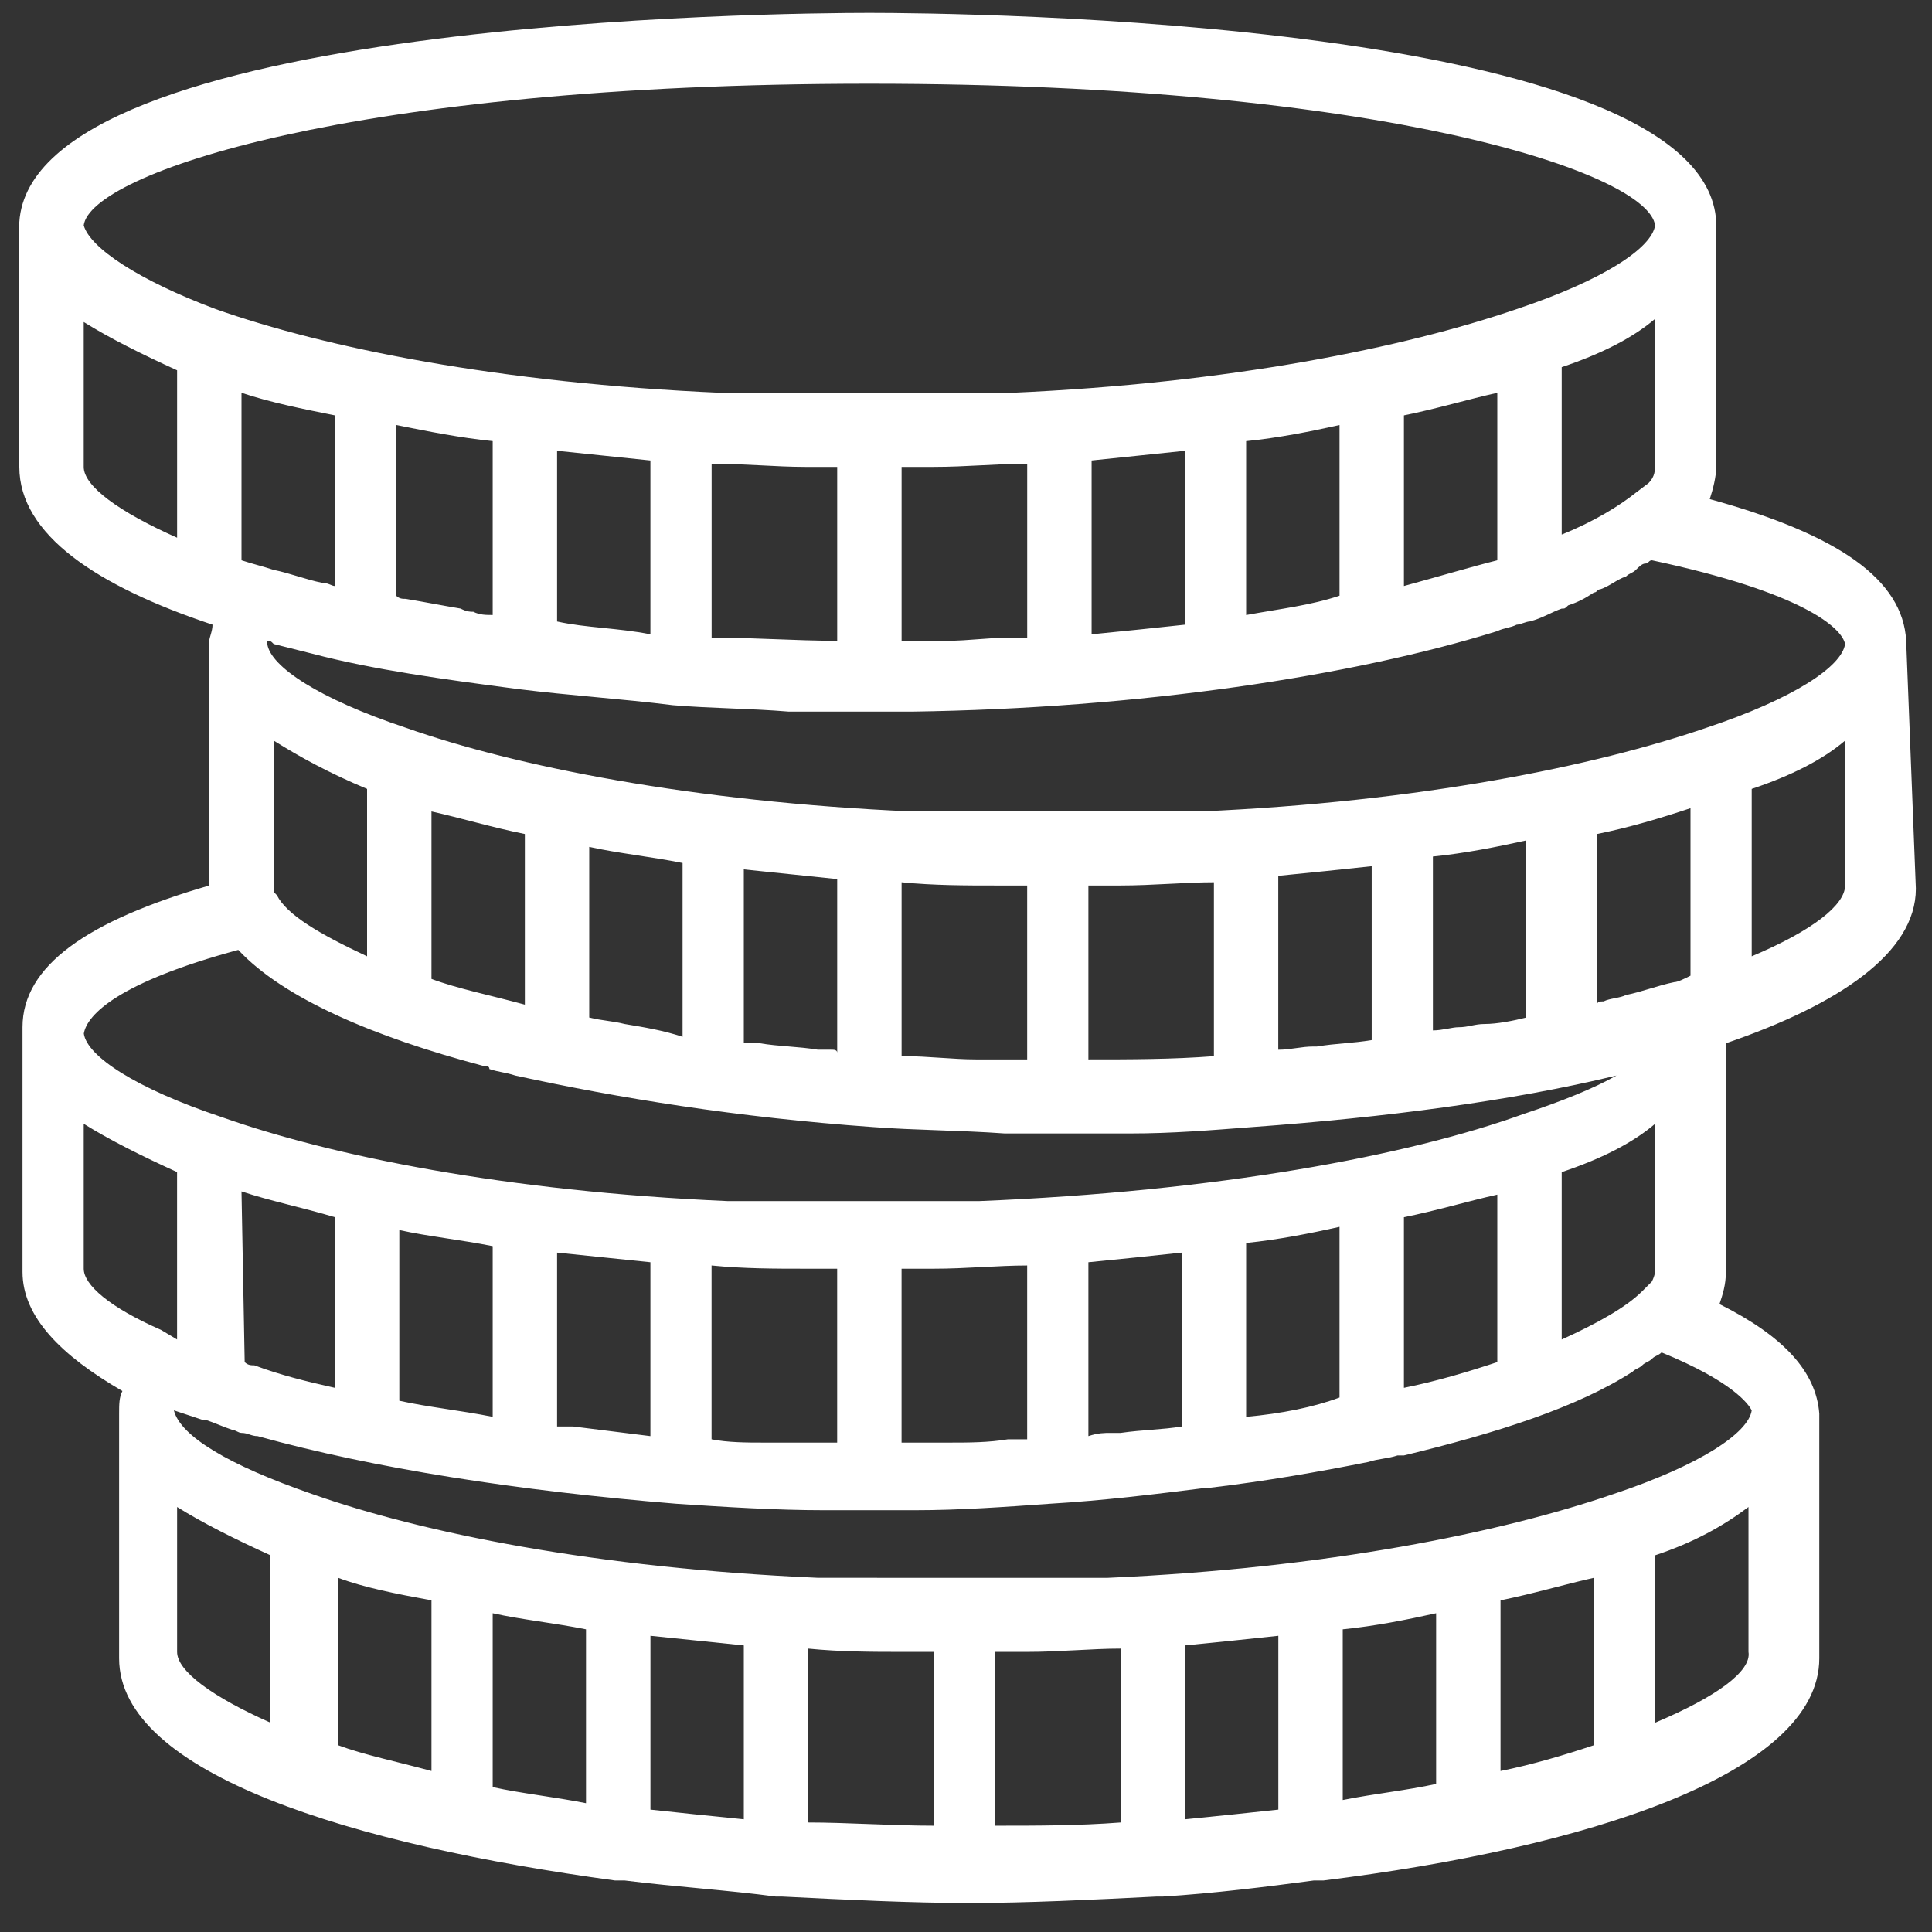 <?xml version="1.0" encoding="UTF-8" standalone="no"?>
<!-- Generator: Adobe Illustrator 18.0.0, SVG Export Plug-In . SVG Version: 6.00 Build 0)  -->

<svg
   xmlns:ns="&amp;ns_sfw;"
   xmlns:dc="http://purl.org/dc/elements/1.1/"
   xmlns:cc="http://creativecommons.org/ns#"
   xmlns:rdf="http://www.w3.org/1999/02/22-rdf-syntax-ns#"
   xmlns:svg="http://www.w3.org/2000/svg"
   xmlns="http://www.w3.org/2000/svg"
   xmlns:sodipodi="http://sodipodi.sourceforge.net/DTD/sodipodi-0.dtd"
   xmlns:inkscape="http://www.inkscape.org/namespaces/inkscape"
   version="1.1"
   id="Livello_1"
   x="0px"
   y="0px"
   viewBox="0 0 60 60"
   enable-background="new 0 0 60 60"
   xml:space="preserve"
   inkscape:version="0.91 r13725"
   sodipodi:docname="pix--2.svg"><rect x="0" y="0" width="60" height="60" fill="#333333" stroke="none"/><defs
     id="defs11" /><sodipodi:namedview
     pagecolor="#ffffff"
     bordercolor="#666666"
     borderopacity="1"
     objecttolerance="10"
     gridtolerance="10"
     guidetolerance="10"
     inkscape:pageopacity="0"
     inkscape:pageshadow="2"
     inkscape:window-width="755"
     inkscape:window-height="480"
     id="namedview9"
     showgrid="false"
     inkscape:zoom="3.9333333"
     inkscape:cx="30"
     inkscape:cy="30"
     inkscape:window-x="965"
     inkscape:window-y="22"
     inkscape:window-maximized="0"
     inkscape:current-layer="Livello_1" /><path
     id="path7"
     style="fill:#ffffff"
     d="m 27,0.4 c -2.7,0 -26,0.2 -26.4,6.5 l 0,7.6 c 0,2.1 2.4,3.7 6,4.9 0,0.2 -0.1,0.4 -0.1,0.5 L 6.5,27.5 c -3.8,1.1 -5.801,2.5 -5.801,4.4 l 0,7.6 c 0,1.4 1.202,2.599 3.102,3.699 -0.1,0.2 -0.102,0.401 -0.102,0.701 l 0,7.6 c 0,3.6 7.3,5.8 15.4,6.9 l 0.201,0 0.1,0 c 1.6,0.2 3.199,0.3 4.699,0.5 l 0.1,0 0.102,0 c 2,0.1 3.999,0.199 5.799,0.199 1.8,0 3.801,-0.099 5.801,-0.199 l 0.1,0 0.1,0 c 1.6,-0.1 3.201,-0.3 4.701,-0.5 l 0.1,0 0.199,0 C 49.2,57.4 56.5,55.1 56.5,51.5 l 0,-7.6 C 56.4,42.6 55.4,41.5 53.4,40.5 c 0.1,-0.3 0.199,-0.6 0.199,-1 l 0,-7.1 c 3.5,-1.2 5.9,-2.801 5.9,-4.801 l -0.301,-7.699 c -0.1,-1.9 -2.1,-3.3 -6.1,-4.4 0.1,-0.3 0.201,-0.7 0.201,-1 l 0,-7.6 C 53.001,0.6 29.7,0.4 27,0.4 Z M 27,2.6 C 43.1,2.6 51.2,5.4 51.4,7 c -0.1,0.7 -1.601,1.7 -4.301,2.6 -3.5,1.2 -8.899,2.3 -15.699,2.6 l -1.1,0 -0.9,0 -2.5,0 -2.5,0 -0.9,0 -1.1,0 c -6.9,-0.3 -12.301,-1.4 -15.701,-2.6 C 4.299,8.7 2.8,7.7 2.6,7 2.8,5.4 10.9,2.6 27,2.6 Z m 24.4,7.301 0,4.5 c 0,0.2 -0.001,0.4 -0.201,0.6 l -0.398,0.301 c -0.5,0.4 -1.301,0.899 -2.301,1.299 l 0,-5.199 c 1.2,-0.4 2.2,-0.9 2.9,-1.5 z M 2.6,10 C 3.4,10.5 4.4,11 5.5,11.5 l 0,5.199 C 3.7,15.899 2.6,15.1 2.6,14.5 l 0,-4.5 z M 7.5,12.199 c 0.9,0.3 1.9,0.501 2.9,0.701 l 0,5.299 c -0.1,0 -0.2,-0.1 -0.4,-0.1 -0.5,-0.1 -1,-0.3 -1.5,-0.4 -0.3,-0.1 -0.7,-0.199 -1,-0.299 l 0,-5.201 z m 39,0 0,5.201 c -0.8,0.2 -1.8,0.499 -2.9,0.799 l 0,-5.299 c 1,-0.2 2,-0.501 2.9,-0.701 z m -34.199,1 c 1,0.2 2,0.4 3,0.5 l 0,5.4 c -0.2,0 -0.402,3.91e-4 -0.602,-0.1 -0.1,0 -0.198,3.91e-4 -0.398,-0.1 -0.6,-0.1 -1.101,-0.201 -1.701,-0.301 -0.1,0 -0.199,3.91e-4 -0.299,-0.1 l 0,-5.301 z m 29.299,0 0,5.301 c -0.9,0.3 -1.8,0.4 -2.9,0.6 l 0,-5.4 c 1,-0.1 2,-0.3 2.9,-0.5 z M 17.301,14 c 1,0.1 1.898,0.201 2.898,0.301 l 0,5.398 c -1,-0.2 -1.998,-0.198 -2.898,-0.398 l 0,-5.301 z m 19.5,0 0,5.4 c -0.9,0.1 -1.9,0.199 -2.9,0.299 l 0,-5.398 c 1,-0.1 1.9,-0.201 2.9,-0.301 z m -14.701,0.4 c 1,0 2,0.1 2.9,0.1 l 0.199,0 0.801,0 0,5.4 c -1.3,0 -2.6,-0.1 -3.9,-0.1 l 0,-5.4 z m 9.801,0 0,5.4 -0.5,0 c -0.7,0 -1.3,0.1 -2,0.1 l -0.301,0 -1.1,0 L 28,14.5 28.801,14.5 29,14.5 c 1,0 2,-0.1 2.9,-0.1 z m 19.4,3 c 4.7,1 5.9,2.1 6,2.6 -0.1,0.7 -1.601,1.7 -4.301,2.6 -3.5,1.2 -8.899,2.3 -15.699,2.6 l -1.102,0 -0.898,0 -2.5,0 -2.5,0 -0.9,0 -1.1,0 c -6.8,-0.3 -12.301,-1.4 -15.701,-2.6 C 9.9,21.7 8.401,20.7 8.301,20 l 0,-0.1 C 8.401,19.9 8.4,19.9 8.5,20 l 1.199,0.301 c 1.9,0.5 4.1,0.8 6.4,1.1 1.6,0.2 3.201,0.3 4.801,0.5 1.2,0.1 2.4,0.099 3.6,0.199 l 2.199,0 1.602,0 c 7.1,-0.1 13.699,-1.1 18.199,-2.5 0.2,-0.1 0.4,-0.099 0.6,-0.199 0.1,0 0.3,-0.1 0.4,-0.1 0.4,-0.1 0.7,-0.3 1,-0.4 0.1,0 0.099,3.9e-4 0.199,-0.1 0.3,-0.1 0.501,-0.2 0.801,-0.4 0.1,0 0.099,-0.1 0.199,-0.1 0.3,-0.1 0.501,-0.3 0.801,-0.4 0.1,-0.1 0.201,-0.101 0.301,-0.201 0.1,-0.1 0.199,-0.199 0.299,-0.199 0.1,0 0.101,-0.1 0.201,-0.1 z M 8.5,23 c 0.8,0.5 1.7,1 2.9,1.5 l 0,5.199 c -1.5,-0.7 -2.501,-1.298 -2.801,-1.898 L 8.5,27.699 8.5,27.6 8.5,23 Z m 48.801,0 0,4.5 c 0,0.6 -1,1.399 -2.9,2.199 l 0,-5.199 c 1.2,-0.4 2.2,-0.9 2.9,-1.5 z M 52.5,25.1 l 0,5.201 C 52.3,30.401 52.1,30.5 52,30.5 c -0.5,0.1 -1,0.3 -1.5,0.4 -0.2,0.1 -0.499,0.099 -0.699,0.199 -0.1,0 -0.201,-3.9e-4 -0.201,0.1 l 0,-5.299 c 1,-0.2 2,-0.501 2.9,-0.801 z m -39.1,0.1 c 0.9,0.2 1.9,0.501 2.9,0.701 l 0,5.299 c -1.1,-0.3 -2.1,-0.499 -2.9,-0.799 l 0,-5.201 z m 34,0.9 0,5.5 c -0.4,0.1 -0.901,0.201 -1.301,0.201 -0.3,0 -0.499,0.1 -0.799,0.1 C 45.101,31.9 44.8,32 44.5,32 l 0,-5.4 c 1,-0.1 2,-0.3 2.9,-0.5 z m -29.1,0.201 c 0.9,0.2 1.898,0.3 2.898,0.5 l 0,5.398 c -0.6,-0.2 -1.199,-0.298 -1.799,-0.398 -0.4,-0.1 -0.7,-0.101 -1.1,-0.201 l 0,-5.299 z m 24.299,0.6 0,5.4 c -0.6,0.1 -1.099,0.099 -1.699,0.199 l -0.1,0 c -0.4,0 -0.702,0.1 -1.102,0.1 l 0,-5.4 c 1,-0.1 2,-0.199 2.9,-0.299 z M 23.1,27 C 24.1,27.1 25,27.201 26,27.301 l 0,5.398 c 0,-0.1 -0.099,-0.1 -0.199,-0.1 l -0.4,0 c -0.6,-0.1 -1.201,-0.099 -1.801,-0.199 l -0.4,0 -0.1,0 0,-5.4 z M 28,27.4 c 1,0.1 2,0.1 2.9,0.1 l 0.199,0 0.801,0 0,5.4 -1.4,0 -0.199,0 c -0.7,0 -1.501,-0.1 -2.201,-0.1 l -0.1,0 0,-5.4 z m 9.699,0 0,5.4 c -1.3,0.1 -2.598,0.1 -3.898,0.1 l 0,-5.4 0.799,0 0.201,0 c 1,0 1.998,-0.1 2.898,-0.1 z M 7.4,29.5 C 8.8,31 11.6,32.2 15,33.1 c 0.1,0 0.199,-3.9e-4 0.199,0.1 0.3,0.1 0.501,0.101 0.801,0.201 3.2,0.7 6.9,1.3 11.1,1.6 1.3,0.1 2.7,0.099 4.1,0.199 l 1.801,0 2.1,0 c 1.3,0 2.501,-0.099 3.801,-0.199 4.1,-0.3 7.999,-0.8 11.299,-1.6 -0.7,0.4 -1.698,0.799 -2.898,1.199 -3.6,1.3 -9.5,2.401 -16.9,2.701 l -0.701,0 -0.699,0 -1.9,0 -2.5,0 -0.9,0 -1.1,0 c -6.9,-0.3 -12.299,-1.402 -15.699,-2.602 -2.7,-0.9 -4.201,-1.9 -4.301,-2.6 0.1,-0.6 1.101,-1.6 4.801,-2.6 z m -4.801,5.4 c 0.8,0.5 1.8,1 2.9,1.5 l 0,5.199 L 5,41.301 c -1.6,-0.7 -2.4,-1.4 -2.4,-1.9 l 0,-4.5 z m 48.801,0 0,4.5 c 0,0.1 3.9e-4,0.2 -0.1,0.4 L 51,40.1 c -0.5,0.5 -1.4,1 -2.5,1.5 l 0,-5.199 c 1.2,-0.4 2.2,-0.9 2.9,-1.5 z M 7.5,37 c 0.9,0.3 1.9,0.501 2.9,0.801 l 0,5.299 c -0.9,-0.2 -1.7,-0.399 -2.5,-0.699 -0.1,0 -0.201,3.9e-4 -0.301,-0.1 L 7.5,37 Z m 39,0.1 0,5.201 c -0.9,0.3 -1.9,0.599 -2.9,0.799 l 0,-5.299 c 1,-0.2 2,-0.501 2.9,-0.701 z m -4.9,1 0,5.301 c -0.8,0.3 -1.8,0.5 -2.9,0.6 l 0,-5.4 c 1,-0.1 2,-0.3 2.9,-0.5 z m -29.199,0.1 c 0.9,0.2 1.9,0.3 2.9,0.5 l 0,5.301 c -1,-0.2 -2,-0.3 -2.9,-0.5 l 0,-5.301 z m 4.9,0.701 c 1,0.1 1.898,0.199 2.898,0.299 l 0,5.4 -2.398,-0.299 -0.301,0 -0.199,0 0,-5.4 z m 19.398,0 0,5.4 c -0.6,0.1 -1.198,0.099 -1.898,0.199 L 34.5,44.5 c -0.2,0 -0.399,-3.91e-4 -0.699,0.1 l 0,-5.4 c 1,-0.1 1.998,-0.199 2.898,-0.299 z m -14.6,0.4 c 1,0.1 2,0.1 2.9,0.1 l 0.199,0 0.801,0 0,5.4 -0.6,0 -0.201,0 -1.299,0 -0.201,0 c -0.5,0 -1.1,-0.002 -1.6,-0.102 l 0,-5.398 z m 9.801,0 0,5.398 -0.6,0 c -0.6,0.1 -1.201,0.102 -1.801,0.102 l -0.4,0 -1.1,0 0,-5.4 0.801,0 0.199,0 c 1,0 2,-0.1 2.9,-0.1 z M 51.6,42 c 2.2,0.9 2.701,1.601 2.801,1.801 -0.1,0.7 -1.601,1.7 -4.301,2.6 -3.5,1.2 -8.899,2.3 -15.699,2.6 l -1.1,0 -0.9,0 -2.5,0 -2.5,0 L 26.5,49 25.4,49 c -6.9,-0.3 -12.301,-1.4 -15.701,-2.6 -2.6,-0.9 -4.099,-1.8 -4.299,-2.6 l 0.9,0.299 0.1,0 c 0.3,0.1 0.499,0.201 0.799,0.301 0.1,0 0.201,0.1 0.301,0.1 0.2,0 0.3,0.1 0.5,0.1 3.6,1 8.1,1.7 13,2.1 1.5,0.1 3.1,0.201 4.6,0.201 l 1.201,0 1.6,0 c 1.4,0 2.799,-0.101 4.199,-0.201 1.7,-0.1 3.3,-0.3 4.9,-0.5 l 0.1,0 c 1.7,-0.2 3.4,-0.499 4.9,-0.799 0.3,-0.1 0.6,-0.101 0.9,-0.201 l 0.199,0 c 2.9,-0.7 5.4,-1.5 7.1,-2.6 0.1,-0.1 0.201,-0.099 0.301,-0.199 0.1,-0.1 0.201,-0.101 0.301,-0.201 0.1,-0.1 0.199,-0.099 0.299,-0.199 z M 5.5,46.801 c 0.8,0.5 1.8,1 2.9,1.5 l 0,5.199 C 6.6,52.7 5.5,51.901 5.5,51.301 l 0,-4.5 z m 48.801,0 0,4.5 c 0.1,0.6 -1,1.399 -2.9,2.199 l 0,-5.199 c 1.2,-0.4 2.1,-0.9 2.9,-1.5 z M 10.5,49 c 0.8,0.3 1.8,0.499 2.9,0.699 l 0,5.301 C 12.3,54.7 11.3,54.499 10.5,54.199 L 10.5,49 Z m 39,0 0,5.199 C 48.6,54.499 47.6,54.8 46.6,55 l 0,-5.301 C 47.6,49.499 48.6,49.2 49.5,49 Z m -34.199,1.1 c 0.9,0.2 1.898,0.3 2.898,0.5 l 0,5.4 c -1,-0.2 -1.998,-0.3 -2.898,-0.5 l 0,-5.4 z m 29.299,0 0,5.301 c -0.9,0.2 -1.9,0.3 -2.9,0.5 l 0,-5.301 c 1,-0.1 2,-0.3 2.9,-0.5 z m -24.4,0.701 c 1,0.1 1.9,0.199 2.9,0.299 l 0,5.4 c -1,-0.1 -2,-0.201 -2.9,-0.301 l 0,-5.398 z m 19.5,0 0,5.398 c -0.9,0.1 -1.898,0.201 -2.898,0.301 l 0,-5.4 c 1,-0.1 1.998,-0.199 2.898,-0.299 z m -14.6,0.398 c 1,0.1 2,0.102 2.9,0.102 l 0.199,0 0.801,0 0,5.398 c -1.3,0 -2.7,-0.1 -3.9,-0.1 l 0,-5.4 z m 9.701,0 0,5.4 c -1.3,0.1 -2.6,0.1 -3.9,0.1 l 0,-5.398 0.799,0 0.201,0 c 1,0 2,-0.102 2.9,-0.102 z" /></svg>